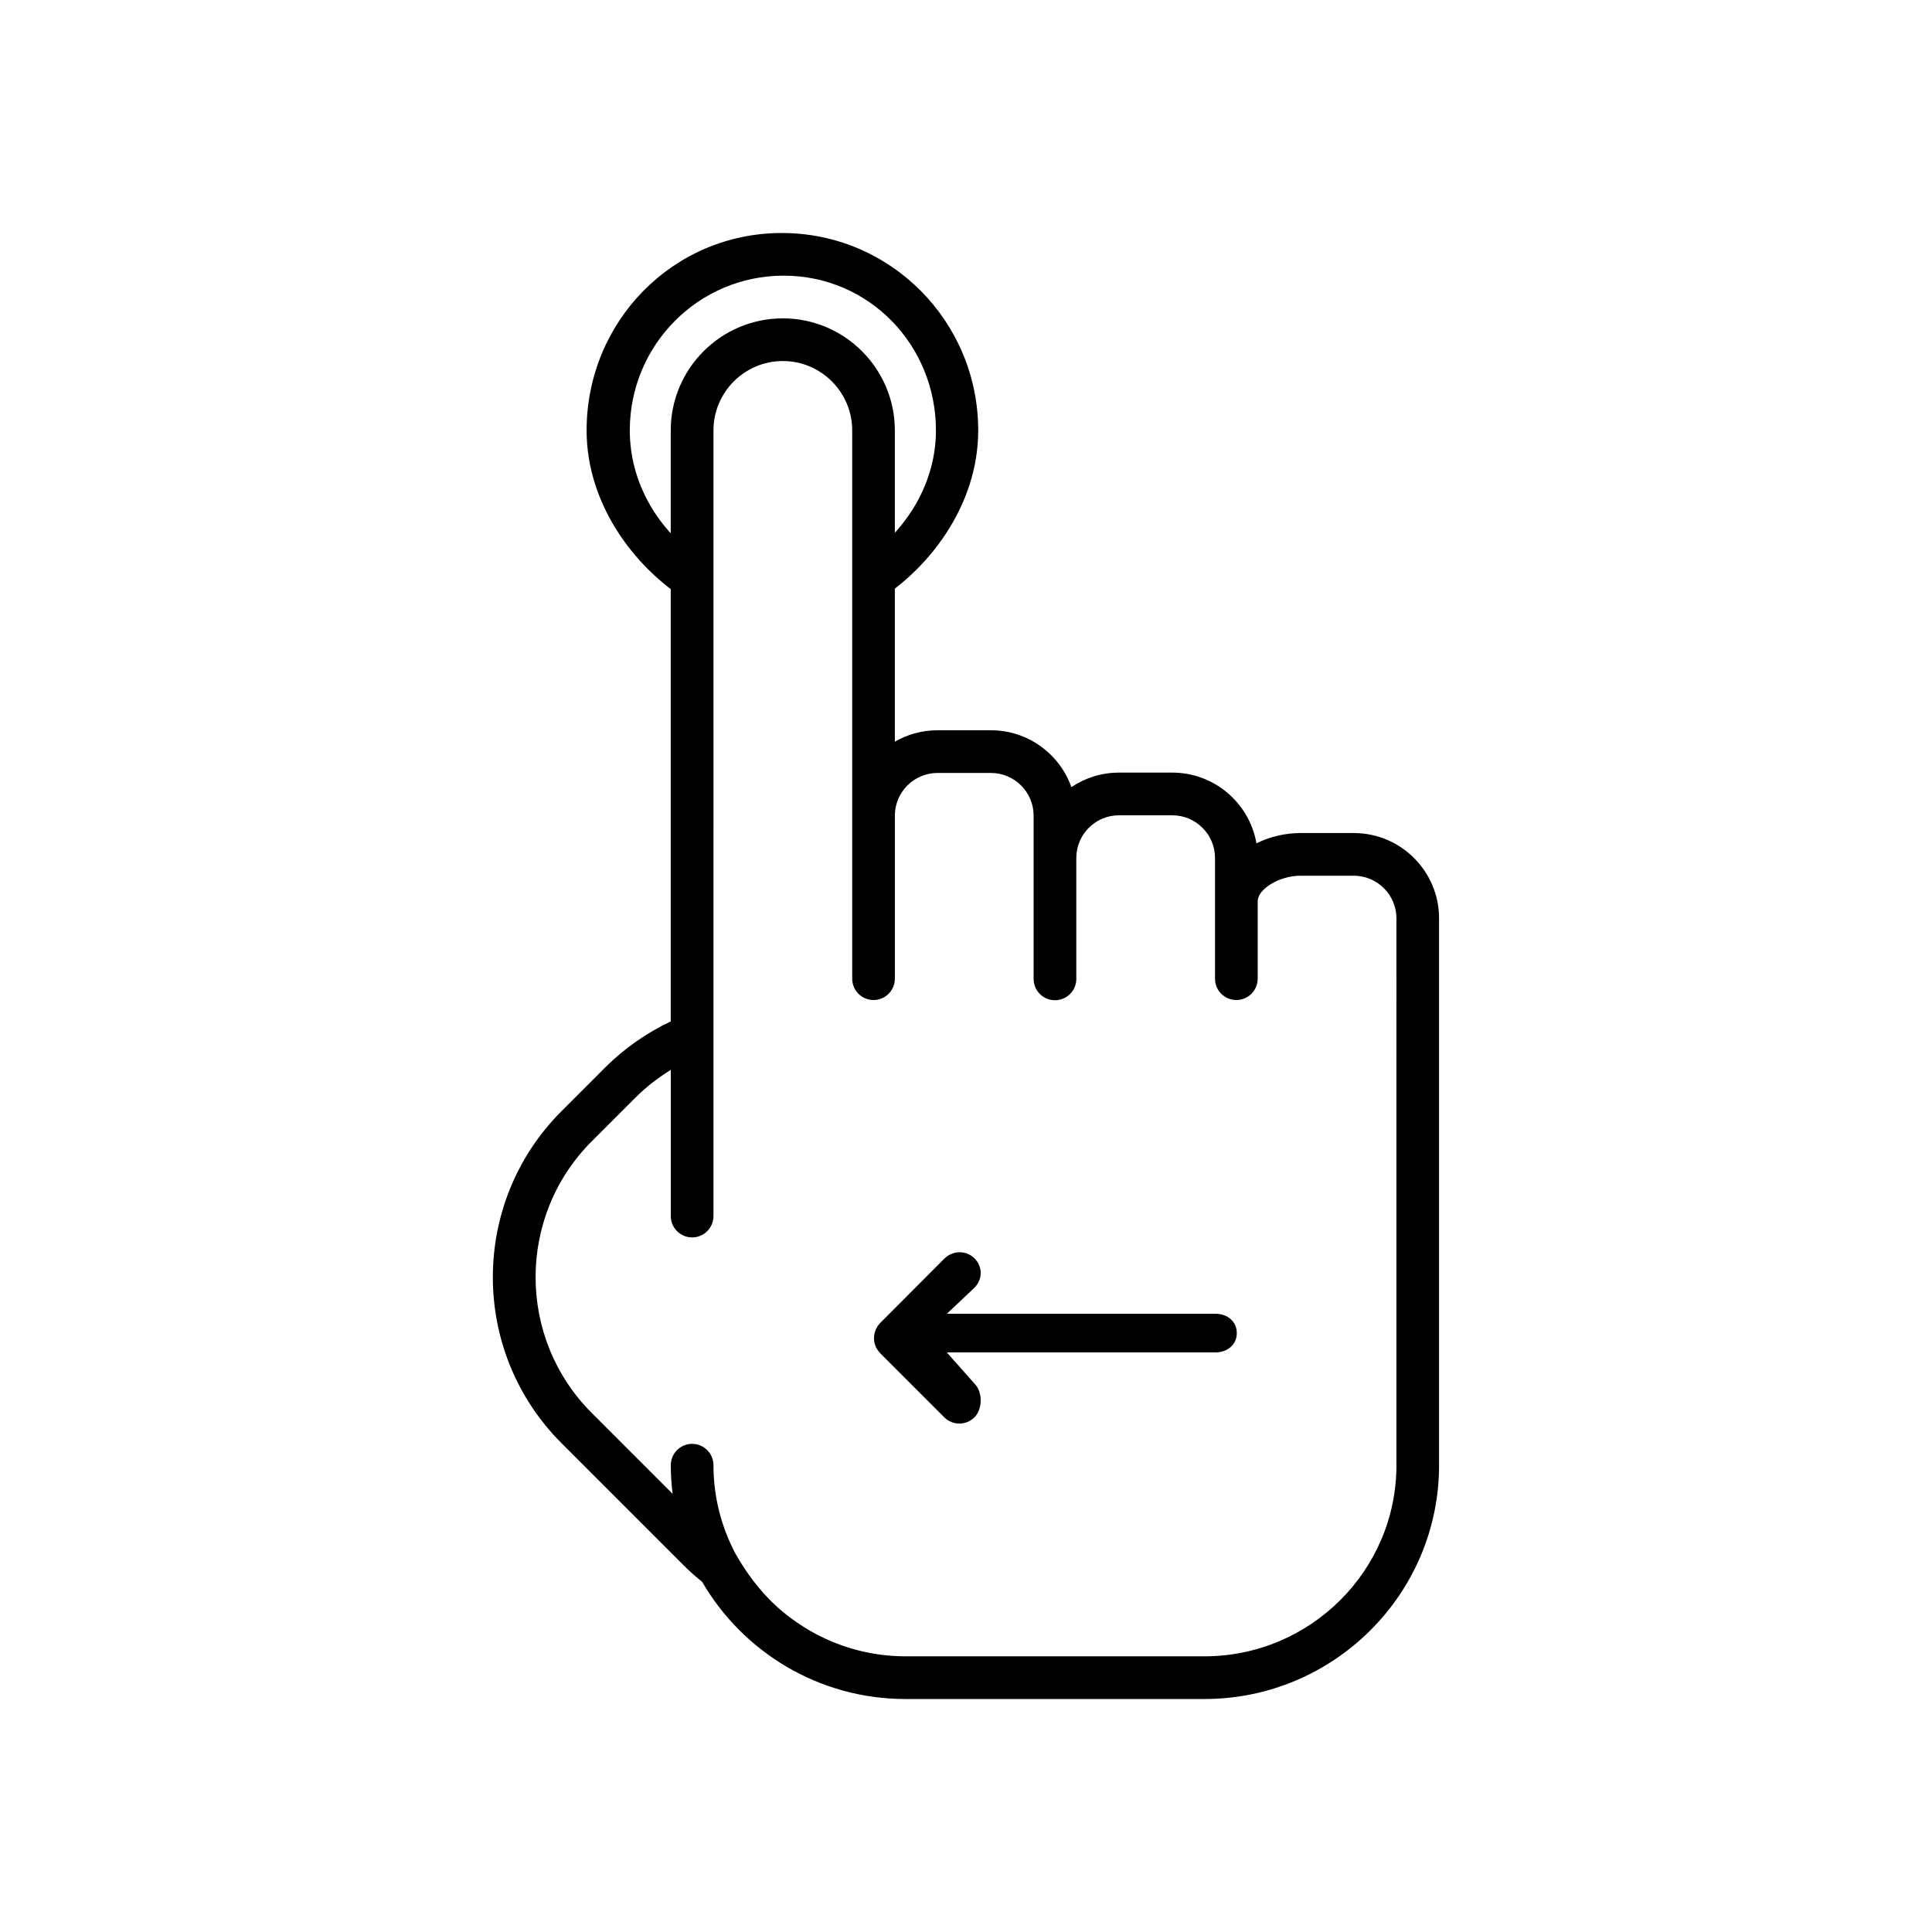 <svg xmlns="http://www.w3.org/2000/svg" xmlns:xlink="http://www.w3.org/1999/xlink" version="1.1" x="0px" y="0px" width="100px" height="100px" viewBox="0 0 100 100" enable-background="new 0 0 100 100" xml:space="preserve">
<g id="Captions">
</g>
<g id="Your_Icon">
	<path fill="#000000" d="M36,31.345c0-0.912,0-1.778,0-2.591c-2-1.458-3.402-3.814-3.402-6.476c0-4.416,3.55-8.01,7.965-8.01   c4.418,0,7.881,3.594,7.881,8.01c0,2.662-1.443,5.019-3.443,6.477v2.59c3-1.704,5.631-5.125,5.631-9.066   c0-5.635-4.531-10.219-10.166-10.219s-10.103,4.584-10.103,10.219C30.362,26.221,33,29.642,36,31.345z"/>
	<path fill="#000000" d="M70.07,43.118h-2.762c-0.777,0-1.574,0.188-2.275,0.53c-0.362-2.075-2.176-3.658-4.353-3.658h-2.763   c-0.909,0-1.759,0.278-2.462,0.752c-0.608-1.715-2.246-2.944-4.165-2.944h-2.763c-0.805,0-1.559,0.216-2.21,0.593V22.278   c0-3.198-2.602-5.8-5.8-5.8c-3.196,0-5.8,2.602-5.8,5.8v30.591c-1.239,0.589-2.389,1.381-3.389,2.379l-2.264,2.265   c-4.739,4.739-4.739,12.447,0,17.186l6.31,6.311c0.31,0.31,0.635,0.596,0.97,0.867c2.103,3.621,6.032,6.064,10.525,6.064h15.467   c6.701,0,12.15-5.429,12.15-12.102V47.536C74.488,45.1,72.507,43.118,70.07,43.118z M72.279,75.839   c0,5.454-4.459,9.892-9.941,9.892H46.871c-1.821,0-3.525-0.497-4.995-1.353c-1.219-0.729-2.577-1.788-3.82-3.981   c-0.717-1.365-1.127-2.914-1.127-4.558c0-0.61-0.495-1.105-1.104-1.105c-0.611,0-1.105,0.495-1.105,1.105   c0,0.503,0.035,0.997,0.095,1.482l-4.186-4.186c-3.876-3.876-3.876-10.184,0-14.061l2.265-2.264   c0.557-0.557,1.173-1.029,1.826-1.434v7.567c0,0.611,0.494,1.105,1.105,1.105c0.609,0,1.104-0.494,1.104-1.105V22.278   c0-1.979,1.61-3.591,3.59-3.591c1.98,0,3.591,1.612,3.591,3.591v28.378c0,0.611,0.494,1.105,1.104,1.105   c0.609,0,1.104-0.494,1.104-1.105v-8.44c0-1.217,0.991-2.208,2.21-2.208h2.763c1.217,0,2.209,0.991,2.209,2.208v8.452   c0,0.61,0.493,1.104,1.104,1.104c0.609,0,1.105-0.493,1.105-1.104v-6.259c0-1.217,0.99-2.209,2.208-2.209h2.763   c1.218,0,2.209,0.992,2.209,2.209v6.247c0,0.611,0.494,1.105,1.105,1.105c0.608,0,1.104-0.494,1.104-1.105v-4.005   c0-0.644,1.137-1.324,2.21-1.324h2.762c1.218,0,2.209,0.991,2.209,2.209V75.839z"/>
	<path fill="#000000" d="M62.912,68H49.009l1.428-1.348c0.432-0.432,0.432-1.09,0-1.521c-0.432-0.433-1.131-0.412-1.562,0.02   l-3.311,3.321c-0.103,0.102-0.185,0.229-0.241,0.364c-0.056,0.134-0.086,0.279-0.086,0.427s0.03,0.294,0.086,0.427   c0.052,0.124,0.129,0.233,0.22,0.329c0.008,0.008,0.011,0.021,0.019,0.028l3.313,3.313c0.215,0.216,0.498,0.323,0.782,0.323   c0.281,0,0.564-0.107,0.78-0.323c0.432-0.432,0.432-1.315,0-1.747L49.007,70h13.905c0.61,0,1.104-0.39,1.104-0.999   C64.017,68.39,63.522,68,62.912,68z"/>
</g>
</svg>